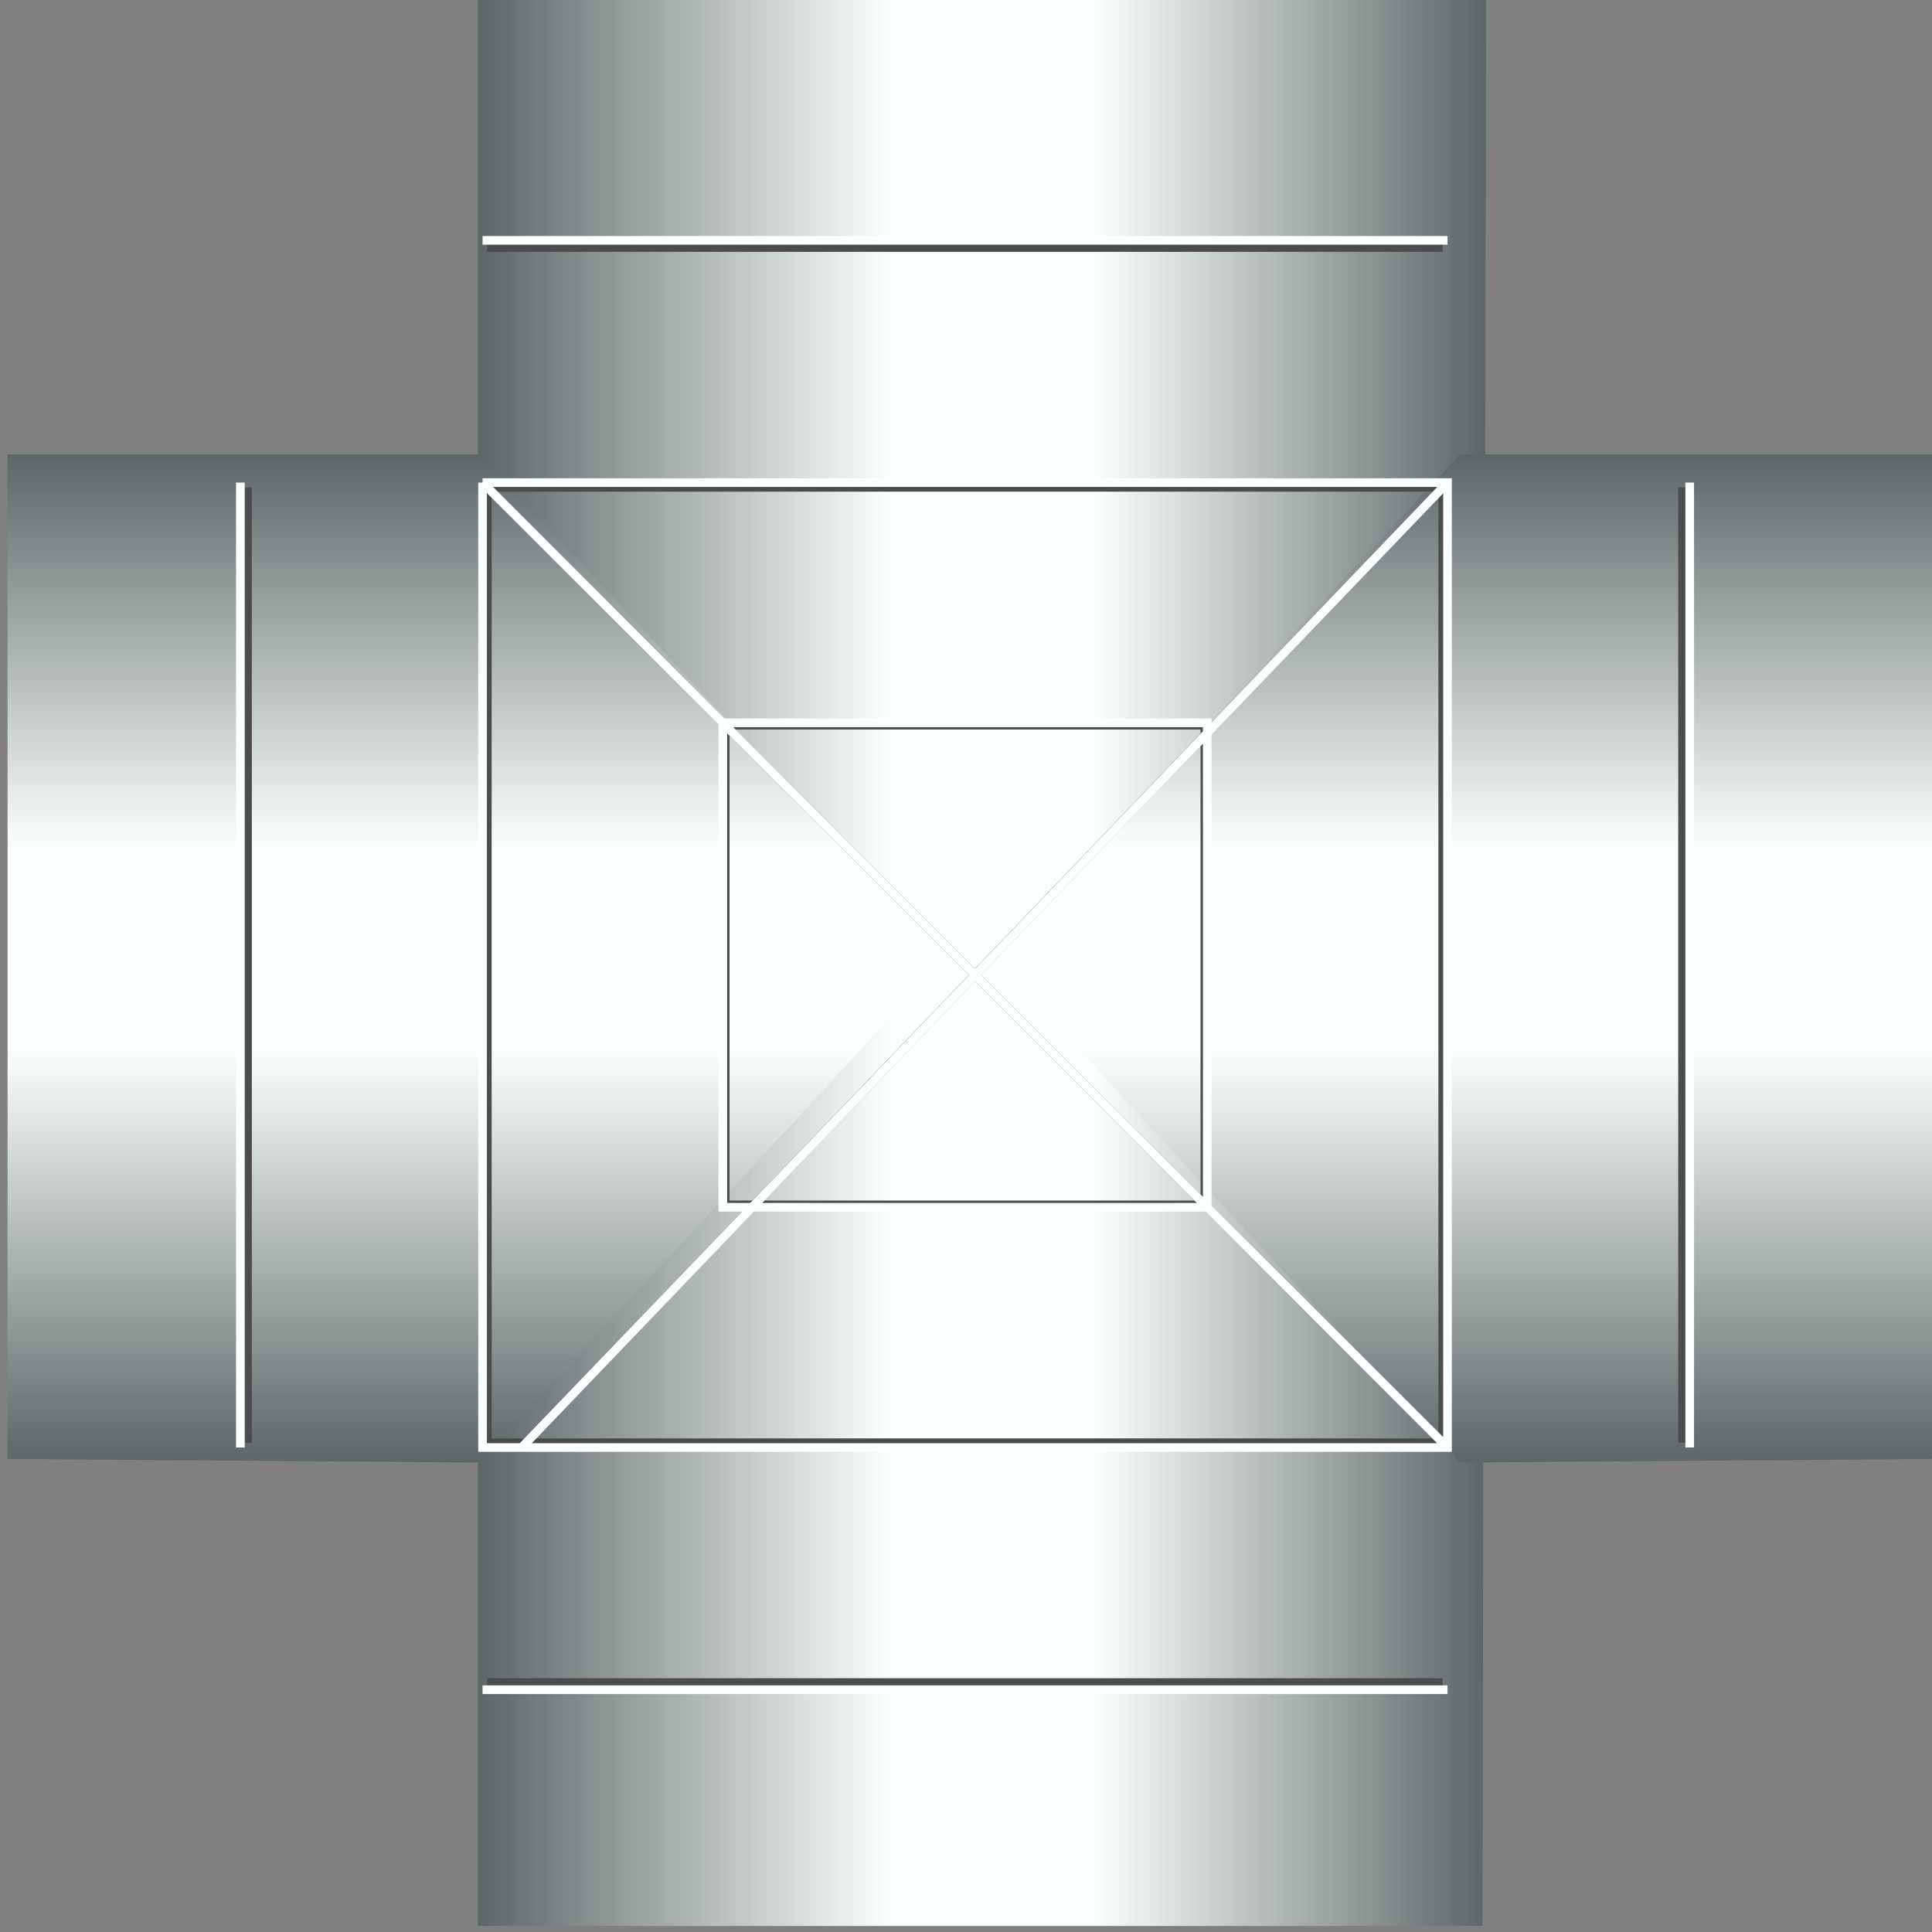 <!DOCTYPE svg PUBLIC "-//W3C//DTD SVG 1.1//EN" "http://www.w3.org/Graphics/SVG/1.1/DTD/svg11.dtd"><svg version="1.1" xmlns="http://www.w3.org/2000/svg" xmlns:xlink="http://www.w3.org/1999/xlink" width="112px" height="112px" viewBox="0 0 112.5 112.5" enable-background="new 0 0 112.5 112.5" xml:space="preserve">
<rect x="0" y="0" width="112.5" height="112.5" fill="#808080" stroke="none"/>
<g id="Group_Segmented_Gas_Junction">
	
		<linearGradient id="SVGID_1_" gradientUnits="userSpaceOnUse" x1="-3.13" y1="-146.899" x2="55.581" y2="-146.899" gradientTransform="matrix(1 0 0 -1 30.955 -90.99)">
		<stop offset="0" style="stop-color:#5C6666" />
		<stop offset="0.41" style="stop-color:#FCFFFF" />
		<stop offset="0.61" style="stop-color:#FCFFFF" />
		<stop offset="1" style="stop-color:#5C6666" />
	</linearGradient>
	<polyline fill="url(#SVGID_1_)" points="86.536,-0.333 86.323,112.15 27.825,112.15 27.825,-0.333  " />
</g>
<g id="Group_H2">
	
		<linearGradient id="SVGID_2_" gradientUnits="userSpaceOnUse" x1="240.582" y1="538.319" x2="181.871" y2="538.319" gradientTransform="matrix(0 1 1 0 -510.519 -155.418)">
		<stop offset="0" style="stop-color:#5C6666" />
		<stop offset="0.41" style="stop-color:#FCFFFF" />
		<stop offset="0.61" style="stop-color:#FCFFFF" />
		<stop offset="1" style="stop-color:#5C6666" />
	</linearGradient>
	<polygon fill="url(#SVGID_2_)" points="27.924,26.453 55.158,55.656 27.924,85.164 0.44,84.951 0.44,26.453  " />
</g>
<g id="Group_H1">
	
		<linearGradient id="SVGID_3_" gradientUnits="userSpaceOnUse" x1="240.582" y1="37.476" x2="181.871" y2="37.476" gradientTransform="matrix(0 1 -1 0 122.617 -155.418)">
		<stop offset="0" style="stop-color:#5C6666" />
		<stop offset="0.41" style="stop-color:#FCFFFF" />
		<stop offset="0.61" style="stop-color:#FCFFFF" />
		<stop offset="1" style="stop-color:#5C6666" />
	</linearGradient>
	<polygon fill="url(#SVGID_3_)" points="85.018,26.453 57.782,55.656 85.018,85.164 112.5,84.951 112.5,26.453  " />
	<path fill="none" stroke="#4C4C4C" stroke-width="0.5" d="M28.378,14.415h55.63" />
	<path fill="none" stroke="#4C4C4C" stroke-width="0.5" d="M97.973,28.378v55.63" />
	<path fill="none" stroke="#4C4C4C" stroke-width="0.5" d="M84.009,97.973h-55.63" />
	<path fill="none" stroke="#4C4C4C" stroke-width="0.5" d="M14.415,84.009v-55.63" />
	<path fill="none" stroke="#4C4C4C" stroke-width="0.5" d="M28.378,28.378h55.63v55.63h-55.63V28.378" />
	<path fill="none" stroke="#4C4C4C" stroke-width="0.5" d="M70.158,70.158H42.229V42.229h27.929V70.158" />
	<path fill="none" stroke="#4C4C4C" stroke-width="0.5" d="M30.631,84.009l53.378-55.63" />
	<path fill="none" stroke="#4C4C4C" stroke-width="0.5" d="M28.378,28.378l55.63,55.63" />
	<path fill="none" stroke="#FCFFFF" stroke-width="0.505" d="M28.1,13.997h56.187" />
	<path fill="none" stroke="#FCFFFF" stroke-width="0.505" d="M98.391,28.1v56.187" />
	<path fill="none" stroke="#FCFFFF" stroke-width="0.505" d="M84.287,98.391H28.1" />
	<path fill="none" stroke="#FCFFFF" stroke-width="0.505" d="M13.997,84.287V28.1" />
	<path fill="none" stroke="#FCFFFF" stroke-width="0.505" d="M28.1,28.1h56.187v56.187H28.1V28.1" />
	<path fill="none" stroke="#FCFFFF" stroke-width="0.505" d="M70.298,70.298H42.09V42.09h28.208V70.298" />
	<path fill="none" stroke="#FCFFFF" stroke-width="0.505" d="M30.375,84.287L84.287,28.1" />
	<path fill="none" stroke="#FCFFFF" stroke-width="0.505" d="M28.1,28.1l56.187,56.187" />
</g>
</svg>